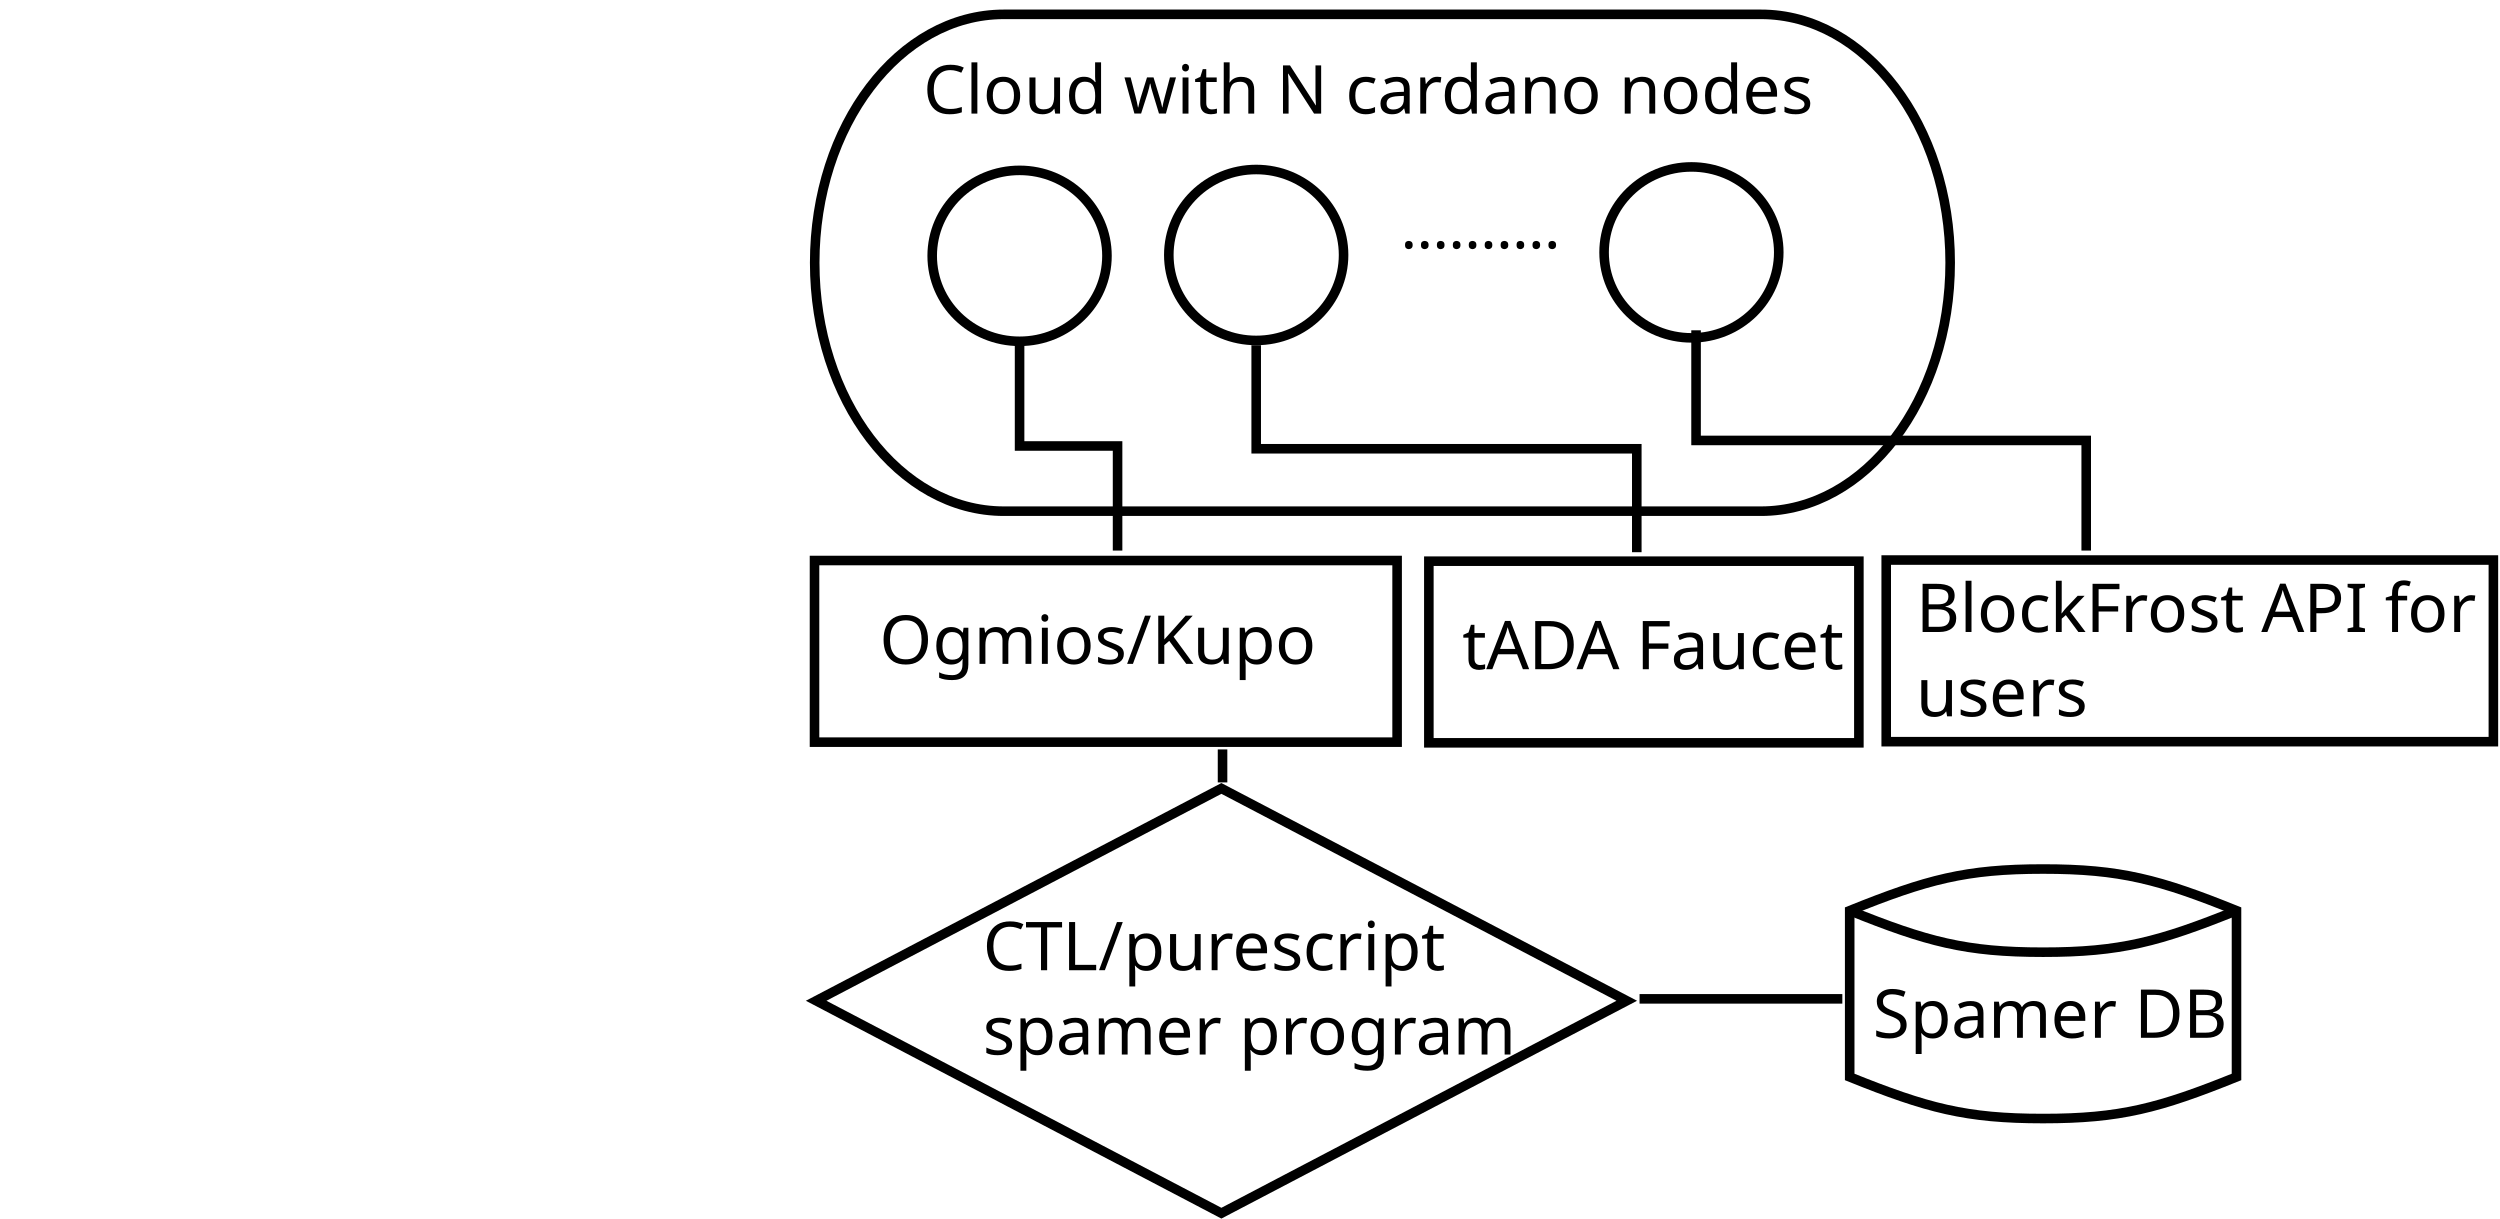 <?xml version="1.0" encoding="UTF-8"?>
<svg xmlns="http://www.w3.org/2000/svg" xmlns:xlink="http://www.w3.org/1999/xlink" width="523pt" height="255pt" viewBox="0 0 523 255" version="1.1">
<defs>
<g>
<symbol overflow="visible" id="glyph0-0">
<path style="stroke:none;" d="M 1.328 0 L 1.328 -10.078 L 7.125 -10.078 L 7.125 0 Z M 2.047 -0.719 L 6.406 -0.719 L 6.406 -9.359 L 2.047 -9.359 Z M 2.047 -0.719 "/>
</symbol>
<symbol overflow="visible" id="glyph0-1">
<path style="stroke:none;" d="M 5.688 -9.094 C 4.602 -9.094 3.75 -8.727 3.125 -8 C 2.508 -7.281 2.203 -6.289 2.203 -5.031 C 2.203 -3.781 2.488 -2.789 3.062 -2.062 C 3.645 -1.332 4.516 -0.969 5.672 -0.969 C 6.109 -0.969 6.523 -1.004 6.922 -1.078 C 7.316 -1.16 7.703 -1.258 8.078 -1.375 L 8.078 -0.266 C 7.703 -0.129 7.316 -0.031 6.922 0.031 C 6.523 0.102 6.047 0.141 5.484 0.141 C 4.461 0.141 3.609 -0.066 2.922 -0.484 C 2.234 -0.91 1.719 -1.516 1.375 -2.297 C 1.031 -3.078 0.859 -3.992 0.859 -5.047 C 0.859 -6.066 1.039 -6.961 1.406 -7.734 C 1.781 -8.516 2.328 -9.125 3.047 -9.562 C 3.773 -10 4.66 -10.219 5.703 -10.219 C 6.766 -10.219 7.691 -10.02 8.484 -9.625 L 7.969 -8.547 C 7.656 -8.691 7.305 -8.816 6.922 -8.922 C 6.547 -9.035 6.133 -9.094 5.688 -9.094 Z M 5.688 -9.094 "/>
</symbol>
<symbol overflow="visible" id="glyph0-2">
<path style="stroke:none;" d="M 2.438 0 L 1.203 0 L 1.203 -10.719 L 2.438 -10.719 Z M 2.438 0 "/>
</symbol>
<symbol overflow="visible" id="glyph0-3">
<path style="stroke:none;" d="M 7.781 -3.797 C 7.781 -2.547 7.461 -1.578 6.828 -0.891 C 6.191 -0.203 5.332 0.141 4.25 0.141 C 3.582 0.141 2.984 -0.008 2.453 -0.312 C 1.93 -0.625 1.52 -1.07 1.219 -1.656 C 0.926 -2.25 0.781 -2.961 0.781 -3.797 C 0.781 -5.047 1.094 -6.008 1.719 -6.688 C 2.352 -7.363 3.211 -7.703 4.297 -7.703 C 4.973 -7.703 5.57 -7.547 6.094 -7.234 C 6.625 -6.93 7.035 -6.488 7.328 -5.906 C 7.629 -5.332 7.781 -4.629 7.781 -3.797 Z M 2.062 -3.797 C 2.062 -2.898 2.238 -2.191 2.594 -1.672 C 2.945 -1.148 3.508 -0.891 4.281 -0.891 C 5.039 -0.891 5.598 -1.148 5.953 -1.672 C 6.305 -2.191 6.484 -2.898 6.484 -3.797 C 6.484 -4.691 6.305 -5.391 5.953 -5.891 C 5.598 -6.398 5.035 -6.656 4.266 -6.656 C 3.492 -6.656 2.93 -6.398 2.578 -5.891 C 2.234 -5.391 2.062 -4.691 2.062 -3.797 Z M 2.062 -3.797 "/>
</symbol>
<symbol overflow="visible" id="glyph0-4">
<path style="stroke:none;" d="M 7.516 -7.562 L 7.516 0 L 6.5 0 L 6.328 -1 L 6.266 -1 C 6.016 -0.602 5.672 -0.312 5.234 -0.125 C 4.805 0.051 4.348 0.141 3.859 0.141 C 2.953 0.141 2.266 -0.078 1.797 -0.516 C 1.336 -0.953 1.109 -1.648 1.109 -2.609 L 1.109 -7.562 L 2.375 -7.562 L 2.375 -2.688 C 2.375 -1.488 2.93 -0.891 4.047 -0.891 C 4.891 -0.891 5.473 -1.125 5.797 -1.594 C 6.117 -2.062 6.281 -2.738 6.281 -3.625 L 6.281 -7.562 Z M 7.516 -7.562 "/>
</symbol>
<symbol overflow="visible" id="glyph0-5">
<path style="stroke:none;" d="M 3.875 0.141 C 2.938 0.141 2.188 -0.18 1.625 -0.828 C 1.062 -1.484 0.781 -2.461 0.781 -3.766 C 0.781 -5.066 1.062 -6.047 1.625 -6.703 C 2.195 -7.367 2.953 -7.703 3.891 -7.703 C 4.473 -7.703 4.953 -7.594 5.328 -7.375 C 5.703 -7.156 6.004 -6.895 6.234 -6.594 L 6.328 -6.594 C 6.316 -6.707 6.297 -6.883 6.266 -7.125 C 6.242 -7.363 6.234 -7.555 6.234 -7.703 L 6.234 -10.719 L 7.484 -10.719 L 7.484 0 L 6.469 0 L 6.297 -1.016 L 6.234 -1.016 C 6.004 -0.691 5.703 -0.414 5.328 -0.188 C 4.953 0.031 4.469 0.141 3.875 0.141 Z M 4.078 -0.891 C 4.879 -0.891 5.441 -1.109 5.766 -1.547 C 6.086 -1.984 6.25 -2.645 6.25 -3.531 L 6.25 -3.75 C 6.25 -4.688 6.094 -5.406 5.781 -5.906 C 5.469 -6.414 4.895 -6.672 4.062 -6.672 C 3.395 -6.672 2.895 -6.406 2.562 -5.875 C 2.227 -5.344 2.062 -4.629 2.062 -3.734 C 2.062 -2.836 2.227 -2.141 2.562 -1.641 C 2.895 -1.141 3.398 -0.891 4.078 -0.891 Z M 4.078 -0.891 "/>
</symbol>
<symbol overflow="visible" id="glyph0-6">
<path style="stroke:none;" d=""/>
</symbol>
<symbol overflow="visible" id="glyph0-7">
<path style="stroke:none;" d="M 6.078 -4.281 C 5.953 -4.664 5.844 -5.039 5.75 -5.406 C 5.664 -5.781 5.602 -6.07 5.562 -6.281 L 5.5 -6.281 C 5.469 -6.07 5.406 -5.781 5.312 -5.406 C 5.227 -5.039 5.125 -4.66 5 -4.266 L 3.641 -0.016 L 2.234 -0.016 L 0.156 -7.578 L 1.438 -7.578 L 2.484 -3.547 C 2.586 -3.141 2.688 -2.727 2.781 -2.312 C 2.875 -1.895 2.941 -1.551 2.984 -1.281 L 3.031 -1.281 C 3.07 -1.445 3.117 -1.645 3.172 -1.875 C 3.223 -2.113 3.281 -2.359 3.344 -2.609 C 3.406 -2.867 3.473 -3.102 3.547 -3.312 L 4.875 -7.578 L 6.234 -7.578 L 7.531 -3.312 C 7.633 -3 7.734 -2.648 7.828 -2.266 C 7.93 -1.891 8.004 -1.566 8.047 -1.297 L 8.094 -1.297 C 8.125 -1.535 8.188 -1.859 8.281 -2.266 C 8.383 -2.68 8.492 -3.109 8.609 -3.547 L 9.672 -7.578 L 10.938 -7.578 L 8.828 -0.016 L 7.375 -0.016 Z M 6.078 -4.281 "/>
</symbol>
<symbol overflow="visible" id="glyph0-8">
<path style="stroke:none;" d="M 1.828 -10.406 C 2.016 -10.406 2.18 -10.336 2.328 -10.203 C 2.473 -10.078 2.547 -9.879 2.547 -9.609 C 2.547 -9.348 2.473 -9.148 2.328 -9.016 C 2.18 -8.879 2.016 -8.812 1.828 -8.812 C 1.629 -8.812 1.457 -8.879 1.312 -9.016 C 1.164 -9.148 1.094 -9.348 1.094 -9.609 C 1.094 -9.879 1.164 -10.078 1.312 -10.203 C 1.457 -10.336 1.629 -10.406 1.828 -10.406 Z M 2.438 -7.562 L 2.438 0 L 1.203 0 L 1.203 -7.562 Z M 2.438 -7.562 "/>
</symbol>
<symbol overflow="visible" id="glyph0-9">
<path style="stroke:none;" d="M 3.719 -0.875 C 3.906 -0.875 4.098 -0.891 4.297 -0.922 C 4.492 -0.953 4.656 -0.988 4.781 -1.031 L 4.781 -0.078 C 4.645 -0.016 4.457 0.035 4.219 0.078 C 3.977 0.117 3.742 0.141 3.516 0.141 C 3.117 0.141 2.754 0.07 2.422 -0.062 C 2.086 -0.195 1.816 -0.43 1.609 -0.766 C 1.398 -1.109 1.297 -1.586 1.297 -2.203 L 1.297 -6.609 L 0.219 -6.609 L 0.219 -7.203 L 1.312 -7.688 L 1.812 -9.297 L 2.547 -9.297 L 2.547 -7.562 L 4.734 -7.562 L 4.734 -6.609 L 2.547 -6.609 L 2.547 -2.234 C 2.547 -1.766 2.656 -1.422 2.875 -1.203 C 3.094 -0.984 3.375 -0.875 3.719 -0.875 Z M 3.719 -0.875 "/>
</symbol>
<symbol overflow="visible" id="glyph0-10">
<path style="stroke:none;" d="M 2.438 -7.578 C 2.438 -7.203 2.414 -6.848 2.375 -6.516 L 2.453 -6.516 C 2.703 -6.898 3.035 -7.191 3.453 -7.391 C 3.867 -7.586 4.32 -7.688 4.812 -7.688 C 5.727 -7.688 6.414 -7.469 6.875 -7.031 C 7.344 -6.594 7.578 -5.891 7.578 -4.922 L 7.578 0 L 6.344 0 L 6.344 -4.844 C 6.344 -6.051 5.781 -6.656 4.656 -6.656 C 3.812 -6.656 3.227 -6.414 2.906 -5.938 C 2.594 -5.469 2.438 -4.789 2.438 -3.906 L 2.438 0 L 1.203 0 L 1.203 -10.719 L 2.438 -10.719 Z M 2.438 -7.578 "/>
</symbol>
<symbol overflow="visible" id="glyph0-11">
<path style="stroke:none;" d="M 9.359 0 L 7.875 0 L 2.484 -8.359 L 2.422 -8.359 C 2.441 -8.035 2.469 -7.629 2.5 -7.141 C 2.531 -6.648 2.547 -6.145 2.547 -5.625 L 2.547 0 L 1.375 0 L 1.375 -10.078 L 2.844 -10.078 L 8.219 -1.734 L 8.266 -1.734 C 8.254 -1.891 8.242 -2.113 8.234 -2.406 C 8.223 -2.707 8.207 -3.035 8.188 -3.391 C 8.176 -3.754 8.172 -4.086 8.172 -4.391 L 8.172 -10.078 L 9.359 -10.078 Z M 9.359 0 "/>
</symbol>
<symbol overflow="visible" id="glyph0-12">
<path style="stroke:none;" d="M 4.234 0.141 C 3.566 0.141 2.973 0.004 2.453 -0.266 C 1.93 -0.535 1.52 -0.957 1.219 -1.531 C 0.926 -2.113 0.781 -2.848 0.781 -3.734 C 0.781 -4.672 0.93 -5.43 1.234 -6.016 C 1.547 -6.598 1.969 -7.023 2.5 -7.297 C 3.031 -7.566 3.633 -7.703 4.312 -7.703 C 4.695 -7.703 5.066 -7.66 5.422 -7.578 C 5.785 -7.504 6.082 -7.41 6.312 -7.297 L 5.922 -6.266 C 5.703 -6.348 5.441 -6.426 5.141 -6.5 C 4.836 -6.582 4.555 -6.625 4.297 -6.625 C 2.805 -6.625 2.062 -5.664 2.062 -3.75 C 2.062 -2.844 2.238 -2.145 2.594 -1.656 C 2.957 -1.176 3.5 -0.938 4.219 -0.938 C 4.633 -0.938 5 -0.977 5.312 -1.062 C 5.625 -1.145 5.914 -1.25 6.188 -1.375 L 6.188 -0.266 C 5.926 -0.141 5.641 -0.039 5.328 0.031 C 5.023 0.102 4.66 0.141 4.234 0.141 Z M 4.234 0.141 "/>
</symbol>
<symbol overflow="visible" id="glyph0-13">
<path style="stroke:none;" d="M 4.062 -7.688 C 4.988 -7.688 5.672 -7.484 6.109 -7.078 C 6.547 -6.672 6.766 -6.031 6.766 -5.156 L 6.766 0 L 5.875 0 L 5.625 -1.078 L 5.578 -1.078 C 5.242 -0.66 4.895 -0.352 4.531 -0.156 C 4.176 0.039 3.676 0.141 3.031 0.141 C 2.344 0.141 1.773 -0.039 1.328 -0.406 C 0.879 -0.77 0.656 -1.336 0.656 -2.109 C 0.656 -2.859 0.945 -3.438 1.531 -3.844 C 2.125 -4.25 3.039 -4.473 4.281 -4.516 L 5.562 -4.562 L 5.562 -5.016 C 5.562 -5.641 5.422 -6.07 5.141 -6.312 C 4.867 -6.562 4.488 -6.688 4 -6.688 C 3.602 -6.688 3.223 -6.625 2.859 -6.5 C 2.504 -6.383 2.172 -6.254 1.859 -6.109 L 1.484 -7.047 C 1.805 -7.223 2.191 -7.375 2.641 -7.5 C 3.098 -7.625 3.57 -7.688 4.062 -7.688 Z M 4.438 -3.656 C 3.488 -3.613 2.832 -3.461 2.469 -3.203 C 2.113 -2.941 1.938 -2.57 1.938 -2.094 C 1.938 -1.664 2.062 -1.352 2.312 -1.156 C 2.57 -0.957 2.906 -0.859 3.312 -0.859 C 3.957 -0.859 4.488 -1.035 4.906 -1.391 C 5.332 -1.742 5.547 -2.285 5.547 -3.016 L 5.547 -3.703 Z M 4.438 -3.656 "/>
</symbol>
<symbol overflow="visible" id="glyph0-14">
<path style="stroke:none;" d="M 4.734 -7.703 C 4.867 -7.703 5.02 -7.691 5.188 -7.672 C 5.352 -7.66 5.492 -7.645 5.609 -7.625 L 5.453 -6.469 C 5.336 -6.5 5.207 -6.523 5.062 -6.547 C 4.914 -6.566 4.773 -6.578 4.641 -6.578 C 4.254 -6.578 3.891 -6.469 3.547 -6.25 C 3.211 -6.039 2.941 -5.742 2.734 -5.359 C 2.535 -4.984 2.438 -4.539 2.438 -4.031 L 2.438 0 L 1.203 0 L 1.203 -7.562 L 2.219 -7.562 L 2.359 -6.188 L 2.406 -6.188 C 2.656 -6.594 2.973 -6.945 3.359 -7.25 C 3.742 -7.551 4.203 -7.703 4.734 -7.703 Z M 4.734 -7.703 "/>
</symbol>
<symbol overflow="visible" id="glyph0-15">
<path style="stroke:none;" d="M 4.844 -7.703 C 5.738 -7.703 6.414 -7.484 6.875 -7.047 C 7.344 -6.609 7.578 -5.898 7.578 -4.922 L 7.578 0 L 6.344 0 L 6.344 -4.844 C 6.344 -6.051 5.781 -6.656 4.656 -6.656 C 3.82 -6.656 3.242 -6.422 2.922 -5.953 C 2.598 -5.484 2.438 -4.805 2.438 -3.922 L 2.438 0 L 1.203 0 L 1.203 -7.562 L 2.203 -7.562 L 2.391 -6.531 L 2.453 -6.531 C 2.703 -6.926 3.039 -7.219 3.469 -7.406 C 3.906 -7.602 4.363 -7.703 4.844 -7.703 Z M 4.844 -7.703 "/>
</symbol>
<symbol overflow="visible" id="glyph0-16">
<path style="stroke:none;" d="M 4.125 -7.703 C 4.77 -7.703 5.32 -7.562 5.781 -7.281 C 6.25 -7 6.609 -6.598 6.859 -6.078 C 7.109 -5.566 7.234 -4.973 7.234 -4.297 L 7.234 -3.547 L 2.062 -3.547 C 2.082 -2.68 2.301 -2.023 2.719 -1.578 C 3.133 -1.141 3.719 -0.922 4.469 -0.922 C 4.945 -0.922 5.375 -0.961 5.75 -1.047 C 6.125 -1.141 6.508 -1.27 6.906 -1.438 L 6.906 -0.359 C 6.52 -0.18 6.133 -0.055 5.75 0.016 C 5.375 0.098 4.93 0.141 4.422 0.141 C 3.703 0.141 3.066 -0.004 2.516 -0.297 C 1.961 -0.586 1.535 -1.02 1.234 -1.594 C 0.93 -2.176 0.781 -2.883 0.781 -3.719 C 0.781 -4.551 0.914 -5.266 1.188 -5.859 C 1.469 -6.453 1.859 -6.906 2.359 -7.219 C 2.867 -7.539 3.457 -7.703 4.125 -7.703 Z M 4.109 -6.688 C 3.516 -6.688 3.047 -6.492 2.703 -6.109 C 2.359 -5.734 2.156 -5.207 2.094 -4.531 L 5.938 -4.531 C 5.926 -5.164 5.773 -5.68 5.484 -6.078 C 5.191 -6.484 4.734 -6.688 4.109 -6.688 Z M 4.109 -6.688 "/>
</symbol>
<symbol overflow="visible" id="glyph0-17">
<path style="stroke:none;" d="M 6.125 -2.094 C 6.125 -1.352 5.848 -0.797 5.297 -0.422 C 4.754 -0.047 4.023 0.141 3.109 0.141 C 2.578 0.141 2.117 0.098 1.734 0.016 C 1.359 -0.066 1.023 -0.188 0.734 -0.344 L 0.734 -1.469 C 1.035 -1.312 1.398 -1.172 1.828 -1.047 C 2.254 -0.922 2.688 -0.859 3.125 -0.859 C 3.758 -0.859 4.219 -0.957 4.5 -1.156 C 4.781 -1.363 4.922 -1.633 4.922 -1.969 C 4.922 -2.156 4.867 -2.32 4.766 -2.469 C 4.66 -2.625 4.473 -2.773 4.203 -2.922 C 3.941 -3.078 3.562 -3.25 3.062 -3.438 C 2.57 -3.625 2.148 -3.812 1.797 -4 C 1.453 -4.195 1.188 -4.426 1 -4.688 C 0.812 -4.945 0.719 -5.285 0.719 -5.703 C 0.719 -6.336 0.977 -6.828 1.5 -7.172 C 2.02 -7.523 2.707 -7.703 3.562 -7.703 C 4.02 -7.703 4.445 -7.656 4.844 -7.562 C 5.25 -7.477 5.625 -7.359 5.969 -7.203 L 5.547 -6.203 C 5.223 -6.336 4.883 -6.453 4.531 -6.547 C 4.188 -6.641 3.832 -6.688 3.469 -6.688 C 2.957 -6.688 2.566 -6.602 2.297 -6.438 C 2.035 -6.27 1.906 -6.047 1.906 -5.766 C 1.906 -5.555 1.961 -5.379 2.078 -5.234 C 2.203 -5.086 2.406 -4.945 2.688 -4.812 C 2.977 -4.676 3.367 -4.516 3.859 -4.328 C 4.336 -4.148 4.742 -3.969 5.078 -3.781 C 5.422 -3.594 5.68 -3.363 5.859 -3.094 C 6.035 -2.82 6.125 -2.488 6.125 -2.094 Z M 6.125 -2.094 "/>
</symbol>
<symbol overflow="visible" id="glyph0-18">
<path style="stroke:none;" d="M 7.688 0 L 6.469 -3.125 L 2.484 -3.125 L 1.281 0 L 0 0 L 3.938 -10.109 L 5.078 -10.109 L 9 0 Z M 4.969 -7.297 C 4.938 -7.367 4.891 -7.504 4.828 -7.703 C 4.766 -7.898 4.703 -8.102 4.641 -8.312 C 4.578 -8.531 4.523 -8.691 4.484 -8.797 C 4.422 -8.504 4.348 -8.219 4.266 -7.938 C 4.18 -7.664 4.109 -7.453 4.047 -7.297 L 2.906 -4.25 L 6.094 -4.25 Z M 4.969 -7.297 "/>
</symbol>
<symbol overflow="visible" id="glyph0-19">
<path style="stroke:none;" d="M 9.438 -5.141 C 9.438 -3.43 8.973 -2.145 8.047 -1.281 C 7.117 -0.426 5.828 0 4.172 0 L 1.375 0 L 1.375 -10.078 L 4.469 -10.078 C 5.488 -10.078 6.367 -9.891 7.109 -9.516 C 7.848 -9.141 8.422 -8.586 8.828 -7.859 C 9.234 -7.129 9.438 -6.223 9.438 -5.141 Z M 8.094 -5.094 C 8.094 -6.438 7.758 -7.422 7.094 -8.047 C 6.438 -8.672 5.504 -8.984 4.297 -8.984 L 2.641 -8.984 L 2.641 -1.094 L 4 -1.094 C 6.727 -1.094 8.094 -2.426 8.094 -5.094 Z M 8.094 -5.094 "/>
</symbol>
<symbol overflow="visible" id="glyph0-20">
<path style="stroke:none;" d="M 2.641 0 L 1.375 0 L 1.375 -10.078 L 7 -10.078 L 7 -8.953 L 2.641 -8.953 L 2.641 -5.391 L 6.734 -5.391 L 6.734 -4.281 L 2.641 -4.281 Z M 2.641 0 "/>
</symbol>
<symbol overflow="visible" id="glyph0-21">
<path style="stroke:none;" d="M 4.562 0 L 3.281 0 L 3.281 -8.953 L 0.141 -8.953 L 0.141 -10.078 L 7.688 -10.078 L 7.688 -8.953 L 4.562 -8.953 Z M 4.562 0 "/>
</symbol>
<symbol overflow="visible" id="glyph0-22">
<path style="stroke:none;" d="M 1.375 0 L 1.375 -10.078 L 2.641 -10.078 L 2.641 -1.125 L 7.047 -1.125 L 7.047 0 Z M 1.375 0 "/>
</symbol>
<symbol overflow="visible" id="glyph0-23">
<path style="stroke:none;" d="M 5.109 -10.078 L 1.359 0 L 0.141 0 L 3.891 -10.078 Z M 5.109 -10.078 "/>
</symbol>
<symbol overflow="visible" id="glyph0-24">
<path style="stroke:none;" d="M 4.797 -7.703 C 5.723 -7.703 6.473 -7.375 7.047 -6.719 C 7.617 -6.07 7.906 -5.098 7.906 -3.797 C 7.906 -2.504 7.617 -1.523 7.047 -0.859 C 6.473 -0.191 5.719 0.141 4.781 0.141 C 4.195 0.141 3.711 0.031 3.328 -0.188 C 2.953 -0.406 2.656 -0.66 2.438 -0.953 L 2.359 -0.953 C 2.379 -0.797 2.395 -0.594 2.406 -0.344 C 2.426 -0.102 2.438 0.102 2.438 0.281 L 2.438 3.391 L 1.203 3.391 L 1.203 -7.562 L 2.219 -7.562 L 2.391 -6.531 L 2.438 -6.531 C 2.664 -6.863 2.961 -7.141 3.328 -7.359 C 3.691 -7.586 4.18 -7.703 4.797 -7.703 Z M 4.578 -6.656 C 3.805 -6.656 3.258 -6.438 2.938 -6 C 2.625 -5.57 2.457 -4.914 2.438 -4.031 L 2.438 -3.797 C 2.438 -2.867 2.586 -2.148 2.891 -1.641 C 3.203 -1.141 3.77 -0.891 4.594 -0.891 C 5.062 -0.891 5.441 -1.016 5.734 -1.266 C 6.035 -1.523 6.258 -1.875 6.406 -2.312 C 6.551 -2.75 6.625 -3.25 6.625 -3.812 C 6.625 -4.676 6.453 -5.363 6.109 -5.875 C 5.773 -6.395 5.266 -6.656 4.578 -6.656 Z M 4.578 -6.656 "/>
</symbol>
<symbol overflow="visible" id="glyph0-25">
<path style="stroke:none;" d="M 9.5 -7.703 C 10.352 -7.703 10.988 -7.484 11.406 -7.047 C 11.832 -6.609 12.047 -5.898 12.047 -4.922 L 12.047 0 L 10.828 0 L 10.828 -4.875 C 10.828 -6.062 10.312 -6.656 9.281 -6.656 C 8.551 -6.656 8.023 -6.441 7.703 -6.016 C 7.391 -5.598 7.234 -4.984 7.234 -4.172 L 7.234 0 L 6.016 0 L 6.016 -4.875 C 6.016 -6.062 5.492 -6.656 4.453 -6.656 C 3.691 -6.656 3.164 -6.422 2.875 -5.953 C 2.582 -5.484 2.438 -4.805 2.438 -3.922 L 2.438 0 L 1.203 0 L 1.203 -7.562 L 2.203 -7.562 L 2.391 -6.531 L 2.453 -6.531 C 2.691 -6.926 3.008 -7.219 3.406 -7.406 C 3.801 -7.602 4.227 -7.703 4.688 -7.703 C 5.875 -7.703 6.645 -7.281 7 -6.438 L 7.062 -6.438 C 7.32 -6.863 7.672 -7.18 8.109 -7.391 C 8.547 -7.598 9.008 -7.703 9.5 -7.703 Z M 9.5 -7.703 "/>
</symbol>
<symbol overflow="visible" id="glyph0-26">
<path style="stroke:none;" d="M 3.875 -7.703 C 4.375 -7.703 4.82 -7.609 5.219 -7.422 C 5.625 -7.234 5.969 -6.945 6.25 -6.562 L 6.328 -6.562 L 6.484 -7.562 L 7.484 -7.562 L 7.484 0.125 C 7.484 1.207 7.207 2.02 6.656 2.562 C 6.102 3.113 5.25 3.391 4.094 3.391 C 2.977 3.391 2.07 3.227 1.375 2.906 L 1.375 1.766 C 2.113 2.16 3.039 2.359 4.156 2.359 C 4.812 2.359 5.32 2.164 5.688 1.781 C 6.062 1.406 6.25 0.883 6.25 0.219 L 6.25 -0.078 C 6.25 -0.18 6.254 -0.336 6.266 -0.547 C 6.273 -0.766 6.285 -0.914 6.297 -1 L 6.234 -1 C 5.723 -0.238 4.941 0.141 3.891 0.141 C 2.91 0.141 2.145 -0.203 1.594 -0.891 C 1.051 -1.578 0.781 -2.535 0.781 -3.766 C 0.781 -4.973 1.051 -5.93 1.594 -6.641 C 2.145 -7.348 2.906 -7.703 3.875 -7.703 Z M 4.047 -6.656 C 3.422 -6.656 2.93 -6.406 2.578 -5.906 C 2.234 -5.406 2.062 -4.688 2.062 -3.75 C 2.062 -2.82 2.234 -2.109 2.578 -1.609 C 2.922 -1.117 3.422 -0.875 4.078 -0.875 C 4.836 -0.875 5.391 -1.078 5.734 -1.484 C 6.086 -1.898 6.266 -2.562 6.266 -3.469 L 6.266 -3.766 C 6.266 -4.797 6.082 -5.535 5.719 -5.984 C 5.363 -6.43 4.805 -6.656 4.047 -6.656 Z M 4.047 -6.656 "/>
</symbol>
<symbol overflow="visible" id="glyph0-27">
<path style="stroke:none;" d="M 7.078 -2.688 C 7.078 -1.801 6.754 -1.109 6.109 -0.609 C 5.461 -0.109 4.586 0.141 3.484 0.141 C 2.922 0.141 2.398 0.098 1.922 0.016 C 1.441 -0.066 1.039 -0.188 0.719 -0.344 L 0.719 -1.547 C 1.062 -1.398 1.484 -1.266 1.984 -1.141 C 2.484 -1.016 3.004 -0.953 3.547 -0.953 C 4.297 -0.953 4.859 -1.098 5.234 -1.391 C 5.617 -1.68 5.812 -2.078 5.812 -2.578 C 5.812 -2.91 5.738 -3.188 5.594 -3.406 C 5.457 -3.633 5.219 -3.844 4.875 -4.031 C 4.531 -4.227 4.051 -4.438 3.438 -4.656 C 2.582 -4.969 1.938 -5.348 1.5 -5.797 C 1.062 -6.242 0.844 -6.859 0.844 -7.641 C 0.844 -8.18 0.977 -8.641 1.25 -9.016 C 1.531 -9.398 1.91 -9.695 2.391 -9.906 C 2.879 -10.113 3.438 -10.219 4.062 -10.219 C 4.613 -10.219 5.117 -10.164 5.578 -10.062 C 6.047 -9.957 6.469 -9.82 6.844 -9.656 L 6.453 -8.562 C 6.098 -8.719 5.719 -8.844 5.312 -8.938 C 4.906 -9.039 4.477 -9.094 4.031 -9.094 C 3.406 -9.094 2.93 -8.957 2.609 -8.688 C 2.285 -8.426 2.125 -8.078 2.125 -7.641 C 2.125 -7.297 2.191 -7.008 2.328 -6.781 C 2.473 -6.562 2.707 -6.359 3.031 -6.172 C 3.352 -5.992 3.785 -5.801 4.328 -5.594 C 4.922 -5.383 5.422 -5.156 5.828 -4.906 C 6.242 -4.656 6.555 -4.352 6.766 -4 C 6.973 -3.656 7.078 -3.219 7.078 -2.688 Z M 7.078 -2.688 "/>
</symbol>
<symbol overflow="visible" id="glyph0-28">
<path style="stroke:none;" d="M 4.25 -10.078 C 5.508 -10.078 6.461 -9.891 7.109 -9.516 C 7.754 -9.141 8.078 -8.492 8.078 -7.578 C 8.078 -6.984 7.91 -6.488 7.578 -6.094 C 7.242 -5.707 6.77 -5.457 6.156 -5.344 L 6.156 -5.281 C 6.57 -5.207 6.953 -5.082 7.297 -4.906 C 7.641 -4.727 7.91 -4.473 8.109 -4.141 C 8.305 -3.816 8.406 -3.391 8.406 -2.859 C 8.406 -1.953 8.094 -1.25 7.469 -0.75 C 6.844 -0.25 5.988 0 4.906 0 L 1.375 0 L 1.375 -10.078 Z M 4.5 -5.781 C 5.363 -5.781 5.957 -5.922 6.281 -6.203 C 6.602 -6.484 6.766 -6.895 6.766 -7.438 C 6.766 -7.988 6.566 -8.383 6.172 -8.625 C 5.785 -8.863 5.16 -8.984 4.297 -8.984 L 2.641 -8.984 L 2.641 -5.781 Z M 2.641 -4.734 L 2.641 -1.078 L 4.672 -1.078 C 5.566 -1.078 6.188 -1.25 6.531 -1.594 C 6.875 -1.938 7.047 -2.395 7.047 -2.969 C 7.047 -3.488 6.863 -3.91 6.5 -4.234 C 6.145 -4.566 5.504 -4.734 4.578 -4.734 Z M 2.641 -4.734 "/>
</symbol>
<symbol overflow="visible" id="glyph0-29">
<path style="stroke:none;" d="M 2.422 -5.125 C 2.422 -4.969 2.414 -4.766 2.406 -4.516 C 2.395 -4.273 2.383 -4.066 2.375 -3.891 L 2.422 -3.891 C 2.484 -3.961 2.566 -4.07 2.672 -4.219 C 2.785 -4.363 2.898 -4.508 3.016 -4.656 C 3.141 -4.801 3.242 -4.922 3.328 -5.016 L 5.75 -7.562 L 7.203 -7.562 L 4.141 -4.328 L 7.406 0 L 5.906 0 L 3.281 -3.531 L 2.422 -2.781 L 2.422 0 L 1.203 0 L 1.203 -10.719 L 2.422 -10.719 Z M 2.422 -5.125 "/>
</symbol>
<symbol overflow="visible" id="glyph0-30">
<path style="stroke:none;" d="M 4.031 -10.078 C 5.352 -10.078 6.312 -9.816 6.906 -9.297 C 7.508 -8.773 7.812 -8.047 7.812 -7.109 C 7.812 -6.555 7.688 -6.035 7.438 -5.547 C 7.188 -5.066 6.77 -4.676 6.188 -4.375 C 5.602 -4.07 4.805 -3.922 3.797 -3.922 L 2.641 -3.922 L 2.641 0 L 1.375 0 L 1.375 -10.078 Z M 3.922 -8.984 L 2.641 -8.984 L 2.641 -5.016 L 3.656 -5.016 C 4.613 -5.016 5.328 -5.164 5.797 -5.469 C 6.266 -5.781 6.5 -6.305 6.5 -7.047 C 6.5 -7.703 6.289 -8.188 5.875 -8.5 C 5.469 -8.82 4.816 -8.984 3.922 -8.984 Z M 3.922 -8.984 "/>
</symbol>
<symbol overflow="visible" id="glyph0-31">
<path style="stroke:none;" d="M 4.203 0 L 0.562 0 L 0.562 -0.734 L 1.75 -1 L 1.75 -9.062 L 0.562 -9.344 L 0.562 -10.078 L 4.203 -10.078 L 4.203 -9.344 L 3.016 -9.062 L 3.016 -1 L 4.203 -0.734 Z M 4.203 0 "/>
</symbol>
<symbol overflow="visible" id="glyph0-32">
<path style="stroke:none;" d="M 4.688 -6.609 L 2.781 -6.609 L 2.781 0 L 1.531 0 L 1.531 -6.609 L 0.219 -6.609 L 0.219 -7.188 L 1.531 -7.609 L 1.531 -8.047 C 1.531 -9.023 1.75 -9.727 2.188 -10.156 C 2.625 -10.582 3.227 -10.797 4 -10.797 C 4.289 -10.797 4.562 -10.77 4.812 -10.719 C 5.062 -10.664 5.273 -10.609 5.453 -10.547 L 5.141 -9.562 C 4.984 -9.613 4.805 -9.66 4.609 -9.703 C 4.41 -9.754 4.207 -9.781 4 -9.781 C 3.594 -9.781 3.285 -9.641 3.078 -9.359 C 2.879 -9.086 2.781 -8.656 2.781 -8.062 L 2.781 -7.562 L 4.688 -7.562 Z M 4.688 -6.609 "/>
</symbol>
<symbol overflow="visible" id="glyph0-33">
<path style="stroke:none;" d="M 10.156 -5.047 C 10.156 -4.004 9.977 -3.094 9.625 -2.312 C 9.27 -1.539 8.75 -0.938 8.062 -0.5 C 7.383 -0.07 6.535 0.141 5.516 0.141 C 4.473 0.141 3.602 -0.07 2.906 -0.5 C 2.219 -0.938 1.703 -1.547 1.359 -2.328 C 1.023 -3.109 0.859 -4.02 0.859 -5.062 C 0.859 -6.102 1.023 -7.008 1.359 -7.781 C 1.703 -8.551 2.219 -9.148 2.906 -9.578 C 3.602 -10.016 4.477 -10.234 5.531 -10.234 C 6.539 -10.234 7.383 -10.02 8.062 -9.594 C 8.75 -9.164 9.27 -8.562 9.625 -7.781 C 9.977 -7.008 10.156 -6.098 10.156 -5.047 Z M 2.203 -5.047 C 2.203 -3.773 2.469 -2.773 3 -2.047 C 3.539 -1.316 4.379 -0.953 5.516 -0.953 C 6.66 -0.953 7.492 -1.316 8.016 -2.047 C 8.547 -2.773 8.812 -3.773 8.812 -5.047 C 8.812 -6.316 8.547 -7.312 8.016 -8.031 C 7.492 -8.75 6.664 -9.109 5.531 -9.109 C 4.395 -9.109 3.555 -8.75 3.016 -8.031 C 2.473 -7.312 2.203 -6.316 2.203 -5.047 Z M 2.203 -5.047 "/>
</symbol>
<symbol overflow="visible" id="glyph0-34">
<path style="stroke:none;" d="M 8.734 0 L 7.234 0 L 3.672 -4.812 L 2.641 -3.906 L 2.641 0 L 1.375 0 L 1.375 -10.078 L 2.641 -10.078 L 2.641 -5.109 C 2.922 -5.43 3.207 -5.75 3.5 -6.062 C 3.789 -6.383 4.082 -6.707 4.375 -7.031 L 7.094 -10.078 L 8.578 -10.078 L 4.578 -5.688 Z M 8.734 0 "/>
</symbol>
<symbol overflow="visible" id="glyph1-0">
<path style="stroke:none;" d="M 1.203 0 L 1.203 -9.141 L 6.469 -9.141 L 6.469 0 Z M 1.859 -0.656 L 5.812 -0.656 L 5.812 -8.484 L 1.859 -8.484 Z M 1.859 -0.656 "/>
</symbol>
<symbol overflow="visible" id="glyph1-1">
<path style="stroke:none;" d="M 0.922 -0.688 C 0.922 -1.008 0.992 -1.234 1.141 -1.359 C 1.297 -1.484 1.484 -1.547 1.703 -1.547 C 1.922 -1.547 2.109 -1.484 2.266 -1.359 C 2.43 -1.234 2.516 -1.008 2.516 -0.688 C 2.516 -0.383 2.43 -0.164 2.266 -0.031 C 2.109 0.102 1.922 0.172 1.703 0.172 C 1.484 0.172 1.297 0.102 1.141 -0.031 C 0.992 -0.164 0.922 -0.383 0.922 -0.688 Z M 0.922 -0.688 "/>
</symbol>
</g>
</defs>
<g id="surface204962">
<rect x="0" y="0" width="523" height="255" style="fill:rgb(100%,100%,100%);fill-opacity:1;stroke:none;"/>
<path style="fill-rule:evenodd;fill:rgb(100%,100%,100%);fill-opacity:1;stroke-width:0.1;stroke-linecap:butt;stroke-linejoin:miter;stroke:rgb(0%,0%,0%);stroke-opacity:1;stroke-miterlimit:10;" d="M 24.029 10.753 L 31.947 10.753 C 33.041 10.753 33.927 11.916 33.927 13.351 C 33.927 14.787 33.041 15.95 31.947 15.95 L 24.029 15.95 C 22.936 15.95 22.05 14.787 22.05 13.351 C 22.05 11.916 22.936 10.753 24.029 10.753 Z M 24.029 10.753 " transform="matrix(20,0,0,20,-270.564,-212.06)"/>
<g style="fill:rgb(0%,0%,0%);fill-opacity:1;">
  <use xlink:href="#glyph0-1" x="193.137" y="23.764"/>
  <use xlink:href="#glyph0-2" x="202.026" y="23.764"/>
  <use xlink:href="#glyph0-3" x="205.637" y="23.764"/>
  <use xlink:href="#glyph0-4" x="214.248" y="23.764"/>
  <use xlink:href="#glyph0-5" x="222.859" y="23.764"/>
  <use xlink:href="#glyph0-6" x="231.47" y="23.764"/>
  <use xlink:href="#glyph0-7" x="235.081" y="23.764"/>
  <use xlink:href="#glyph0-8" x="246.192" y="23.764"/>
  <use xlink:href="#glyph0-9" x="249.803" y="23.764"/>
  <use xlink:href="#glyph0-10" x="254.803" y="23.764"/>
  <use xlink:href="#glyph0-6" x="263.414" y="23.764"/>
  <use xlink:href="#glyph0-11" x="267.026" y="23.764"/>
  <use xlink:href="#glyph0-6" x="277.859" y="23.764"/>
  <use xlink:href="#glyph0-12" x="281.47" y="23.764"/>
  <use xlink:href="#glyph0-13" x="288.137" y="23.764"/>
  <use xlink:href="#glyph0-14" x="295.914" y="23.764"/>
  <use xlink:href="#glyph0-5" x="301.47" y="23.764"/>
  <use xlink:href="#glyph0-13" x="310.081" y="23.764"/>
  <use xlink:href="#glyph0-15" x="317.859" y="23.764"/>
  <use xlink:href="#glyph0-3" x="326.47" y="23.764"/>
  <use xlink:href="#glyph0-6" x="335.081" y="23.764"/>
  <use xlink:href="#glyph0-15" x="338.692" y="23.764"/>
  <use xlink:href="#glyph0-3" x="347.303" y="23.764"/>
  <use xlink:href="#glyph0-5" x="355.914" y="23.764"/>
  <use xlink:href="#glyph0-16" x="364.526" y="23.764"/>
  <use xlink:href="#glyph0-17" x="372.581" y="23.764"/>
  <use xlink:href="#glyph0-6" x="379.248" y="23.764"/>
</g>
<path style="fill-rule:evenodd;fill:rgb(100%,100%,100%);fill-opacity:1;stroke-width:0.1;stroke-linecap:butt;stroke-linejoin:miter;stroke:rgb(0%,0%,0%);stroke-opacity:1;stroke-miterlimit:10;" d="M 28.474 16.473 L 32.972 16.473 L 32.972 18.373 L 28.474 18.373 Z M 28.474 16.473 " transform="matrix(20,0,0,20,-270.564,-212.06)"/>
<g style="fill:rgb(0%,0%,0%);fill-opacity:1;">
  <use xlink:href="#glyph0-9" x="305.906" y="140.003"/>
  <use xlink:href="#glyph0-18" x="310.906" y="140.003"/>
  <use xlink:href="#glyph0-19" x="319.795" y="140.003"/>
  <use xlink:href="#glyph0-18" x="329.795" y="140.003"/>
  <use xlink:href="#glyph0-6" x="338.684" y="140.003"/>
  <use xlink:href="#glyph0-20" x="342.295" y="140.003"/>
  <use xlink:href="#glyph0-13" x="349.517" y="140.003"/>
  <use xlink:href="#glyph0-4" x="357.295" y="140.003"/>
  <use xlink:href="#glyph0-12" x="365.906" y="140.003"/>
  <use xlink:href="#glyph0-16" x="372.573" y="140.003"/>
  <use xlink:href="#glyph0-9" x="380.628" y="140.003"/>
</g>
<path style="fill-rule:evenodd;fill:rgb(100%,100%,100%);fill-opacity:1;stroke-width:0.1;stroke-linecap:butt;stroke-linejoin:miter;stroke:rgb(0%,0%,0%);stroke-opacity:1;stroke-miterlimit:10;" d="M 26.304 18.85 L 30.544 21.071 L 26.304 23.293 L 22.065 21.071 Z M 26.304 18.85 " transform="matrix(20,0,0,20,-270.564,-212.06)"/>
<g style="fill:rgb(0%,0%,0%);fill-opacity:1;">
  <use xlink:href="#glyph0-1" x="205.609" y="202.971"/>
  <use xlink:href="#glyph0-21" x="214.498" y="202.971"/>
  <use xlink:href="#glyph0-22" x="222.276" y="202.971"/>
  <use xlink:href="#glyph0-23" x="229.776" y="202.971"/>
  <use xlink:href="#glyph0-24" x="235.054" y="202.971"/>
  <use xlink:href="#glyph0-4" x="243.665" y="202.971"/>
  <use xlink:href="#glyph0-14" x="252.276" y="202.971"/>
  <use xlink:href="#glyph0-16" x="257.832" y="202.971"/>
  <use xlink:href="#glyph0-17" x="265.887" y="202.971"/>
  <use xlink:href="#glyph0-12" x="272.554" y="202.971"/>
  <use xlink:href="#glyph0-14" x="279.22" y="202.971"/>
  <use xlink:href="#glyph0-8" x="285.054" y="202.971"/>
  <use xlink:href="#glyph0-24" x="288.665" y="202.971"/>
  <use xlink:href="#glyph0-9" x="297.276" y="202.971"/>
  <use xlink:href="#glyph0-6" x="302.276" y="202.971"/>
</g>
<g style="fill:rgb(0%,0%,0%);fill-opacity:1;">
  <use xlink:href="#glyph0-17" x="205.609" y="220.608"/>
  <use xlink:href="#glyph0-24" x="212.276" y="220.608"/>
  <use xlink:href="#glyph0-13" x="220.887" y="220.608"/>
  <use xlink:href="#glyph0-25" x="228.665" y="220.608"/>
  <use xlink:href="#glyph0-16" x="241.72" y="220.608"/>
  <use xlink:href="#glyph0-14" x="249.776" y="220.608"/>
  <use xlink:href="#glyph0-6" x="255.609" y="220.608"/>
  <use xlink:href="#glyph0-24" x="259.22" y="220.608"/>
  <use xlink:href="#glyph0-14" x="267.832" y="220.608"/>
  <use xlink:href="#glyph0-3" x="273.387" y="220.608"/>
  <use xlink:href="#glyph0-26" x="281.998" y="220.608"/>
  <use xlink:href="#glyph0-14" x="290.609" y="220.608"/>
  <use xlink:href="#glyph0-13" x="296.165" y="220.608"/>
  <use xlink:href="#glyph0-25" x="303.943" y="220.608"/>
</g>
<path style="fill-rule:evenodd;fill:rgb(100%,100%,100%);fill-opacity:1;stroke-width:0.1;stroke-linecap:butt;stroke-linejoin:miter;stroke:rgb(0%,0%,0%);stroke-opacity:1;stroke-miterlimit:10;" d="M 32.876 20.128 C 33.685 19.802 34.09 19.693 34.899 19.693 C 35.708 19.693 36.113 19.802 36.922 20.128 L 36.922 21.868 C 36.113 22.194 35.708 22.303 34.899 22.303 C 34.09 22.303 33.685 22.194 32.876 21.868 Z M 32.876 20.128 " transform="matrix(20,0,0,20,-270.564,-212.06)"/>
<path style="fill:none;stroke-width:0.1;stroke-linecap:butt;stroke-linejoin:miter;stroke:rgb(0%,0%,0%);stroke-opacity:1;stroke-miterlimit:10;" d="M 32.876 20.128 C 33.685 20.454 34.09 20.563 34.899 20.563 C 35.708 20.563 36.113 20.454 36.922 20.128 " transform="matrix(20,0,0,20,-270.564,-212.06)"/>
<g style="fill:rgb(0%,0%,0%);fill-opacity:1;">
  <use xlink:href="#glyph0-27" x="391.785" y="217.108"/>
  <use xlink:href="#glyph0-24" x="399.563" y="217.108"/>
  <use xlink:href="#glyph0-13" x="408.174" y="217.108"/>
  <use xlink:href="#glyph0-25" x="415.952" y="217.108"/>
  <use xlink:href="#glyph0-16" x="429.007" y="217.108"/>
  <use xlink:href="#glyph0-14" x="437.063" y="217.108"/>
  <use xlink:href="#glyph0-6" x="442.896" y="217.108"/>
  <use xlink:href="#glyph0-19" x="446.507" y="217.108"/>
  <use xlink:href="#glyph0-28" x="456.785" y="217.108"/>
</g>
<path style="fill-rule:evenodd;fill:rgb(100%,100%,100%);fill-opacity:1;stroke-width:0.1;stroke-linecap:butt;stroke-linejoin:miter;stroke:rgb(0%,0%,0%);stroke-opacity:1;stroke-miterlimit:10;" d="M 25.107 13.279 C 25.107 13.773 24.698 14.173 24.193 14.173 C 23.688 14.173 23.279 13.773 23.279 13.279 C 23.279 12.785 23.688 12.385 24.193 12.385 C 24.698 12.385 25.107 12.785 25.107 13.279 " transform="matrix(20,0,0,20,-270.564,-212.06)"/>
<path style="fill-rule:evenodd;fill:rgb(100%,100%,100%);fill-opacity:1;stroke-width:0.1;stroke-linecap:butt;stroke-linejoin:miter;stroke:rgb(0%,0%,0%);stroke-opacity:1;stroke-miterlimit:10;" d="M 33.258 16.461 L 39.609 16.461 L 39.609 18.361 L 33.258 18.361 Z M 33.258 16.461 " transform="matrix(20,0,0,20,-270.564,-212.06)"/>
<g style="fill:rgb(0%,0%,0%);fill-opacity:1;">
  <use xlink:href="#glyph0-28" x="400.832" y="132.21"/>
  <use xlink:href="#glyph0-2" x="409.999" y="132.21"/>
  <use xlink:href="#glyph0-3" x="413.61" y="132.21"/>
  <use xlink:href="#glyph0-12" x="422.221" y="132.21"/>
  <use xlink:href="#glyph0-29" x="428.888" y="132.21"/>
  <use xlink:href="#glyph0-20" x="436.388" y="132.21"/>
  <use xlink:href="#glyph0-14" x="443.61" y="132.21"/>
  <use xlink:href="#glyph0-3" x="449.165" y="132.21"/>
  <use xlink:href="#glyph0-17" x="457.776" y="132.21"/>
  <use xlink:href="#glyph0-9" x="464.443" y="132.21"/>
  <use xlink:href="#glyph0-6" x="469.443" y="132.21"/>
  <use xlink:href="#glyph0-18" x="473.054" y="132.21"/>
  <use xlink:href="#glyph0-30" x="481.943" y="132.21"/>
  <use xlink:href="#glyph0-31" x="490.554" y="132.21"/>
  <use xlink:href="#glyph0-6" x="495.276" y="132.21"/>
  <use xlink:href="#glyph0-32" x="498.888" y="132.21"/>
  <use xlink:href="#glyph0-3" x="503.61" y="132.21"/>
  <use xlink:href="#glyph0-14" x="512.221" y="132.21"/>
  <use xlink:href="#glyph0-6" x="518.054" y="132.21"/>
</g>
<g style="fill:rgb(0%,0%,0%);fill-opacity:1;">
  <use xlink:href="#glyph0-4" x="400.832" y="149.85"/>
  <use xlink:href="#glyph0-17" x="409.443" y="149.85"/>
  <use xlink:href="#glyph0-16" x="416.11" y="149.85"/>
  <use xlink:href="#glyph0-14" x="424.165" y="149.85"/>
  <use xlink:href="#glyph0-17" x="429.999" y="149.85"/>
</g>
<g style="fill:rgb(0%,0%,0%);fill-opacity:1;">
  <use xlink:href="#glyph1-1" x="293.012" y="51.949"/>
  <use xlink:href="#glyph1-1" x="296.345" y="51.949"/>
  <use xlink:href="#glyph1-1" x="299.678" y="51.949"/>
  <use xlink:href="#glyph1-1" x="303.012" y="51.949"/>
  <use xlink:href="#glyph1-1" x="306.345" y="51.949"/>
  <use xlink:href="#glyph1-1" x="309.678" y="51.949"/>
  <use xlink:href="#glyph1-1" x="313.012" y="51.949"/>
  <use xlink:href="#glyph1-1" x="316.345" y="51.949"/>
  <use xlink:href="#glyph1-1" x="319.678" y="51.949"/>
  <use xlink:href="#glyph1-1" x="323.012" y="51.949"/>
</g>
<path style="fill-rule:evenodd;fill:rgb(100%,100%,100%);fill-opacity:1;stroke-width:0.1;stroke-linecap:butt;stroke-linejoin:miter;stroke:rgb(0%,0%,0%);stroke-opacity:1;stroke-miterlimit:10;" d="M 22.048 16.466 L 28.142 16.466 L 28.142 18.366 L 22.048 18.366 Z M 22.048 16.466 " transform="matrix(20,0,0,20,-270.564,-212.06)"/>
<g style="fill:rgb(0%,0%,0%);fill-opacity:1;">
  <use xlink:href="#glyph0-33" x="183.984" y="138.882"/>
  <use xlink:href="#glyph0-26" x="195.095" y="138.882"/>
  <use xlink:href="#glyph0-25" x="203.707" y="138.882"/>
  <use xlink:href="#glyph0-8" x="216.762" y="138.882"/>
  <use xlink:href="#glyph0-3" x="220.373" y="138.882"/>
  <use xlink:href="#glyph0-17" x="228.984" y="138.882"/>
  <use xlink:href="#glyph0-23" x="235.651" y="138.882"/>
  <use xlink:href="#glyph0-34" x="240.929" y="138.882"/>
  <use xlink:href="#glyph0-4" x="249.54" y="138.882"/>
  <use xlink:href="#glyph0-24" x="258.151" y="138.882"/>
  <use xlink:href="#glyph0-3" x="266.762" y="138.882"/>
</g>
<path style="fill-rule:evenodd;fill:rgb(100%,100%,100%);fill-opacity:1;stroke-width:0.1;stroke-linecap:butt;stroke-linejoin:miter;stroke:rgb(0%,0%,0%);stroke-opacity:1;stroke-miterlimit:10;" d="M 27.582 13.27 C 27.582 13.764 27.173 14.164 26.668 14.164 C 26.163 14.164 25.754 13.764 25.754 13.27 C 25.754 12.776 26.163 12.376 26.668 12.376 C 27.173 12.376 27.582 12.776 27.582 13.27 " transform="matrix(20,0,0,20,-270.564,-212.06)"/>
<path style="fill-rule:evenodd;fill:rgb(100%,100%,100%);fill-opacity:1;stroke-width:0.1;stroke-linecap:butt;stroke-linejoin:miter;stroke:rgb(0%,0%,0%);stroke-opacity:1;stroke-miterlimit:10;" d="M 32.134 13.243 C 32.134 13.736 31.725 14.137 31.221 14.137 C 30.716 14.137 30.307 13.736 30.307 13.243 C 30.307 12.749 30.716 12.349 31.221 12.349 C 31.725 12.349 32.134 12.749 32.134 13.243 " transform="matrix(20,0,0,20,-270.564,-212.06)"/>
<path style="fill:none;stroke-width:0.1;stroke-linecap:butt;stroke-linejoin:miter;stroke:rgb(0%,0%,0%);stroke-opacity:1;stroke-miterlimit:10;" d="M 24.193 14.173 L 24.193 15.268 L 25.218 15.268 L 25.218 16.362 " transform="matrix(20,0,0,20,-270.564,-212.06)"/>
<path style="fill:none;stroke-width:0.1;stroke-linecap:butt;stroke-linejoin:miter;stroke:rgb(0%,0%,0%);stroke-opacity:1;stroke-miterlimit:10;" d="M 31.269 14.058 L 31.269 15.21 L 35.35 15.21 L 35.35 16.362 " transform="matrix(20,0,0,20,-270.564,-212.06)"/>
<path style="fill:none;stroke-width:0.1;stroke-linecap:butt;stroke-linejoin:miter;stroke:rgb(0%,0%,0%);stroke-opacity:1;stroke-miterlimit:10;" d="M 26.668 14.214 L 26.668 15.297 L 30.649 15.297 L 30.649 16.379 " transform="matrix(20,0,0,20,-270.564,-212.06)"/>
<path style="fill:none;stroke-width:0.1;stroke-linecap:butt;stroke-linejoin:miter;stroke:rgb(0%,0%,0%);stroke-opacity:1;stroke-miterlimit:10;" d="M 26.316 18.787 L 26.316 18.442 " transform="matrix(20,0,0,20,-270.564,-212.06)"/>
<path style="fill:none;stroke-width:0.1;stroke-linecap:butt;stroke-linejoin:miter;stroke:rgb(0%,0%,0%);stroke-opacity:1;stroke-miterlimit:10;" d="M 30.678 21.051 L 32.799 21.051 " transform="matrix(20,0,0,20,-270.564,-212.06)"/>
</g>
</svg>
